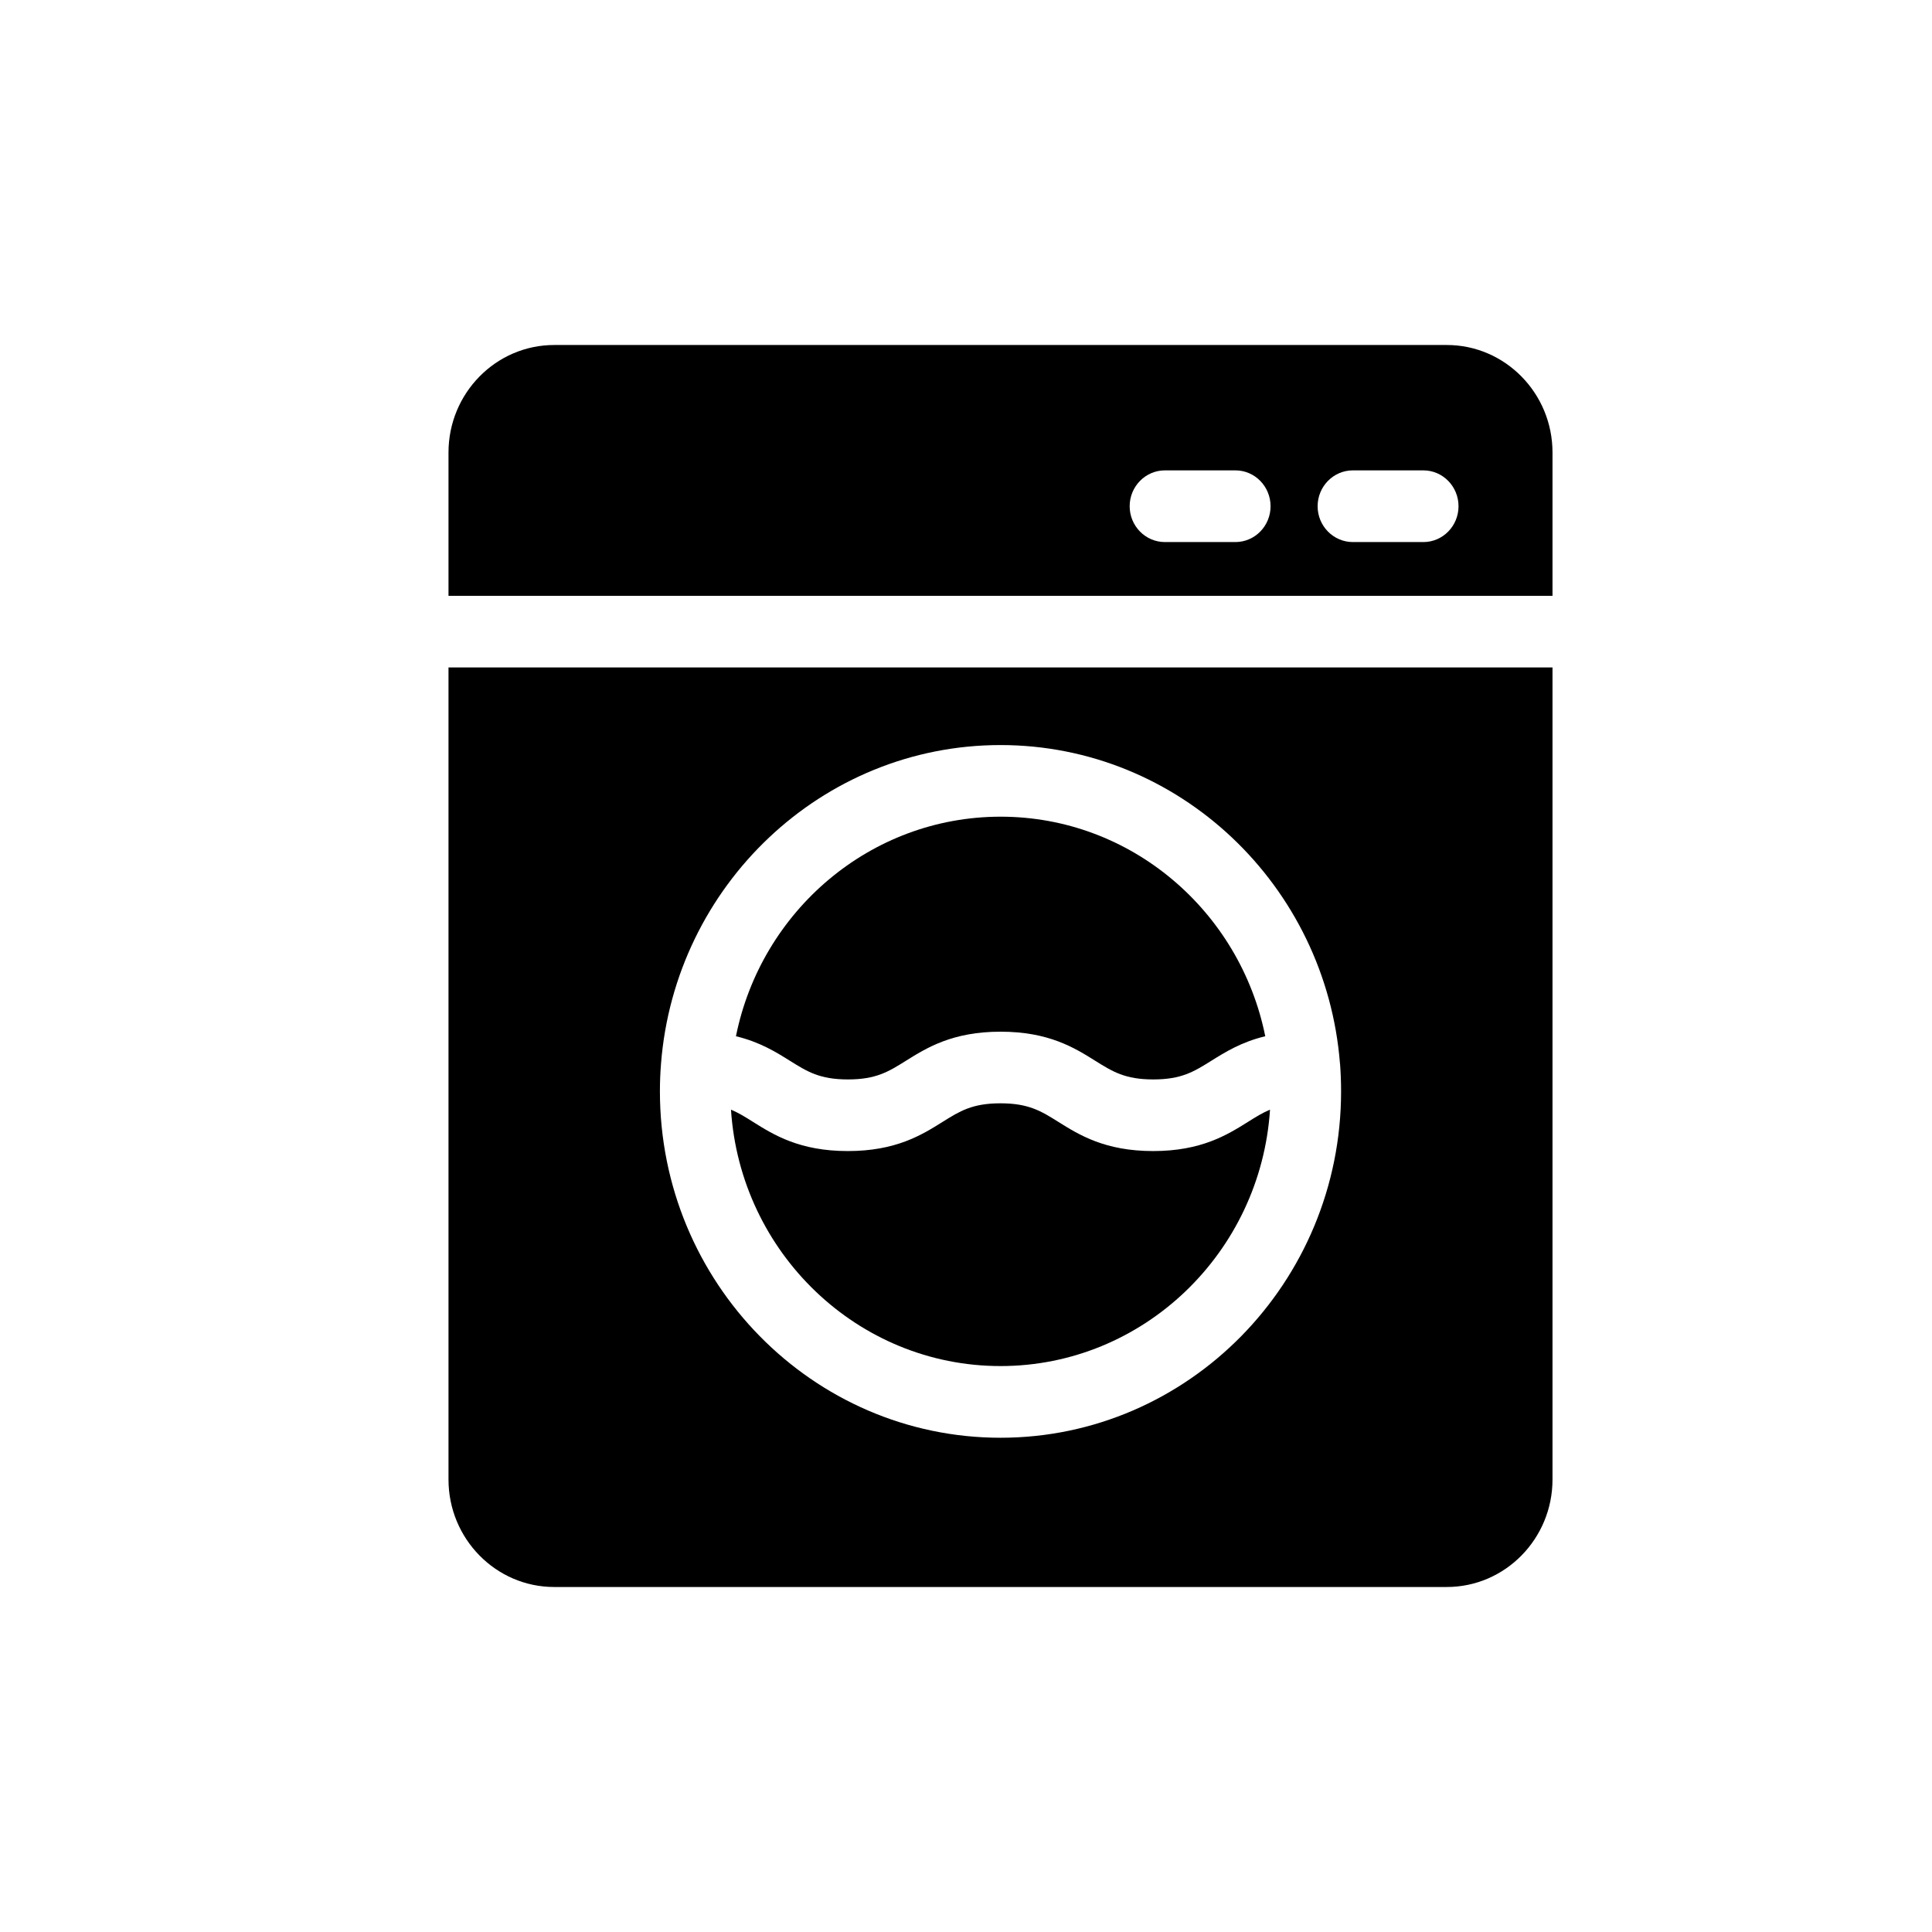 <svg width="28" height="28" viewBox="0 0 28 28" fill="none" xmlns="http://www.w3.org/2000/svg">
<path style="fill: black;" d="M20.968 5H8.032C7.187 5 6.5 5.699 6.5 6.558V8.635H22.5V6.558C22.5 5.699 21.813 5 20.968 5ZM17.904 7.856H16.883C16.601 7.856 16.372 7.623 16.372 7.337C16.372 7.05 16.601 6.817 16.883 6.817H17.904C18.186 6.817 18.414 7.05 18.414 7.337C18.414 7.623 18.186 7.856 17.904 7.856ZM20.628 7.856H19.607C19.325 7.856 19.096 7.623 19.096 7.337C19.096 7.05 19.325 6.817 19.607 6.817H20.628C20.91 6.817 21.138 7.05 21.138 7.337C21.138 7.623 20.91 7.856 20.628 7.856Z" fill="#A6A6A8"/>
<path style="fill: black;" d="M18.087 16.259C17.785 16.448 17.41 16.682 16.712 16.682C16.015 16.682 15.64 16.448 15.338 16.259C15.089 16.103 14.908 15.99 14.5 15.99C14.091 15.99 13.911 16.103 13.661 16.259C13.36 16.448 12.985 16.682 12.287 16.682C11.589 16.682 11.214 16.448 10.913 16.259C10.802 16.189 10.704 16.128 10.594 16.082C10.729 18.154 12.429 19.798 14.5 19.798C16.571 19.798 18.271 18.154 18.406 16.082C18.296 16.128 18.198 16.189 18.087 16.259Z" fill="#A6A6A8"/>
<path style="fill: black;" d="M14.502 11.836C12.612 11.836 11.031 13.204 10.666 15.018C11.011 15.101 11.248 15.248 11.45 15.375C11.7 15.531 11.88 15.644 12.289 15.644C12.697 15.644 12.878 15.531 13.127 15.375C13.429 15.186 13.804 14.952 14.501 14.952C15.199 14.952 15.574 15.186 15.875 15.375C16.125 15.531 16.306 15.644 16.714 15.644C17.123 15.644 17.303 15.531 17.553 15.375C17.756 15.248 17.992 15.101 18.337 15.018C17.972 13.204 16.391 11.836 14.502 11.836Z" fill="#A6A6A8"/>
<path style="fill: black;" d="M6.5 9.673V21.442C6.5 22.301 7.187 23 8.032 23H20.968C21.813 23 22.5 22.301 22.5 21.442V9.673H6.5ZM14.5 20.837C11.778 20.837 9.564 18.585 9.564 15.817C9.564 15.683 9.569 15.549 9.58 15.417C9.58 15.416 9.58 15.416 9.58 15.415C9.782 12.835 11.911 10.798 14.5 10.798C17.089 10.798 19.218 12.835 19.42 15.415C19.42 15.416 19.42 15.416 19.421 15.417C19.431 15.549 19.436 15.683 19.436 15.817C19.436 18.585 17.222 20.837 14.5 20.837Z" fill="#A6A6A8"/>
</svg>
